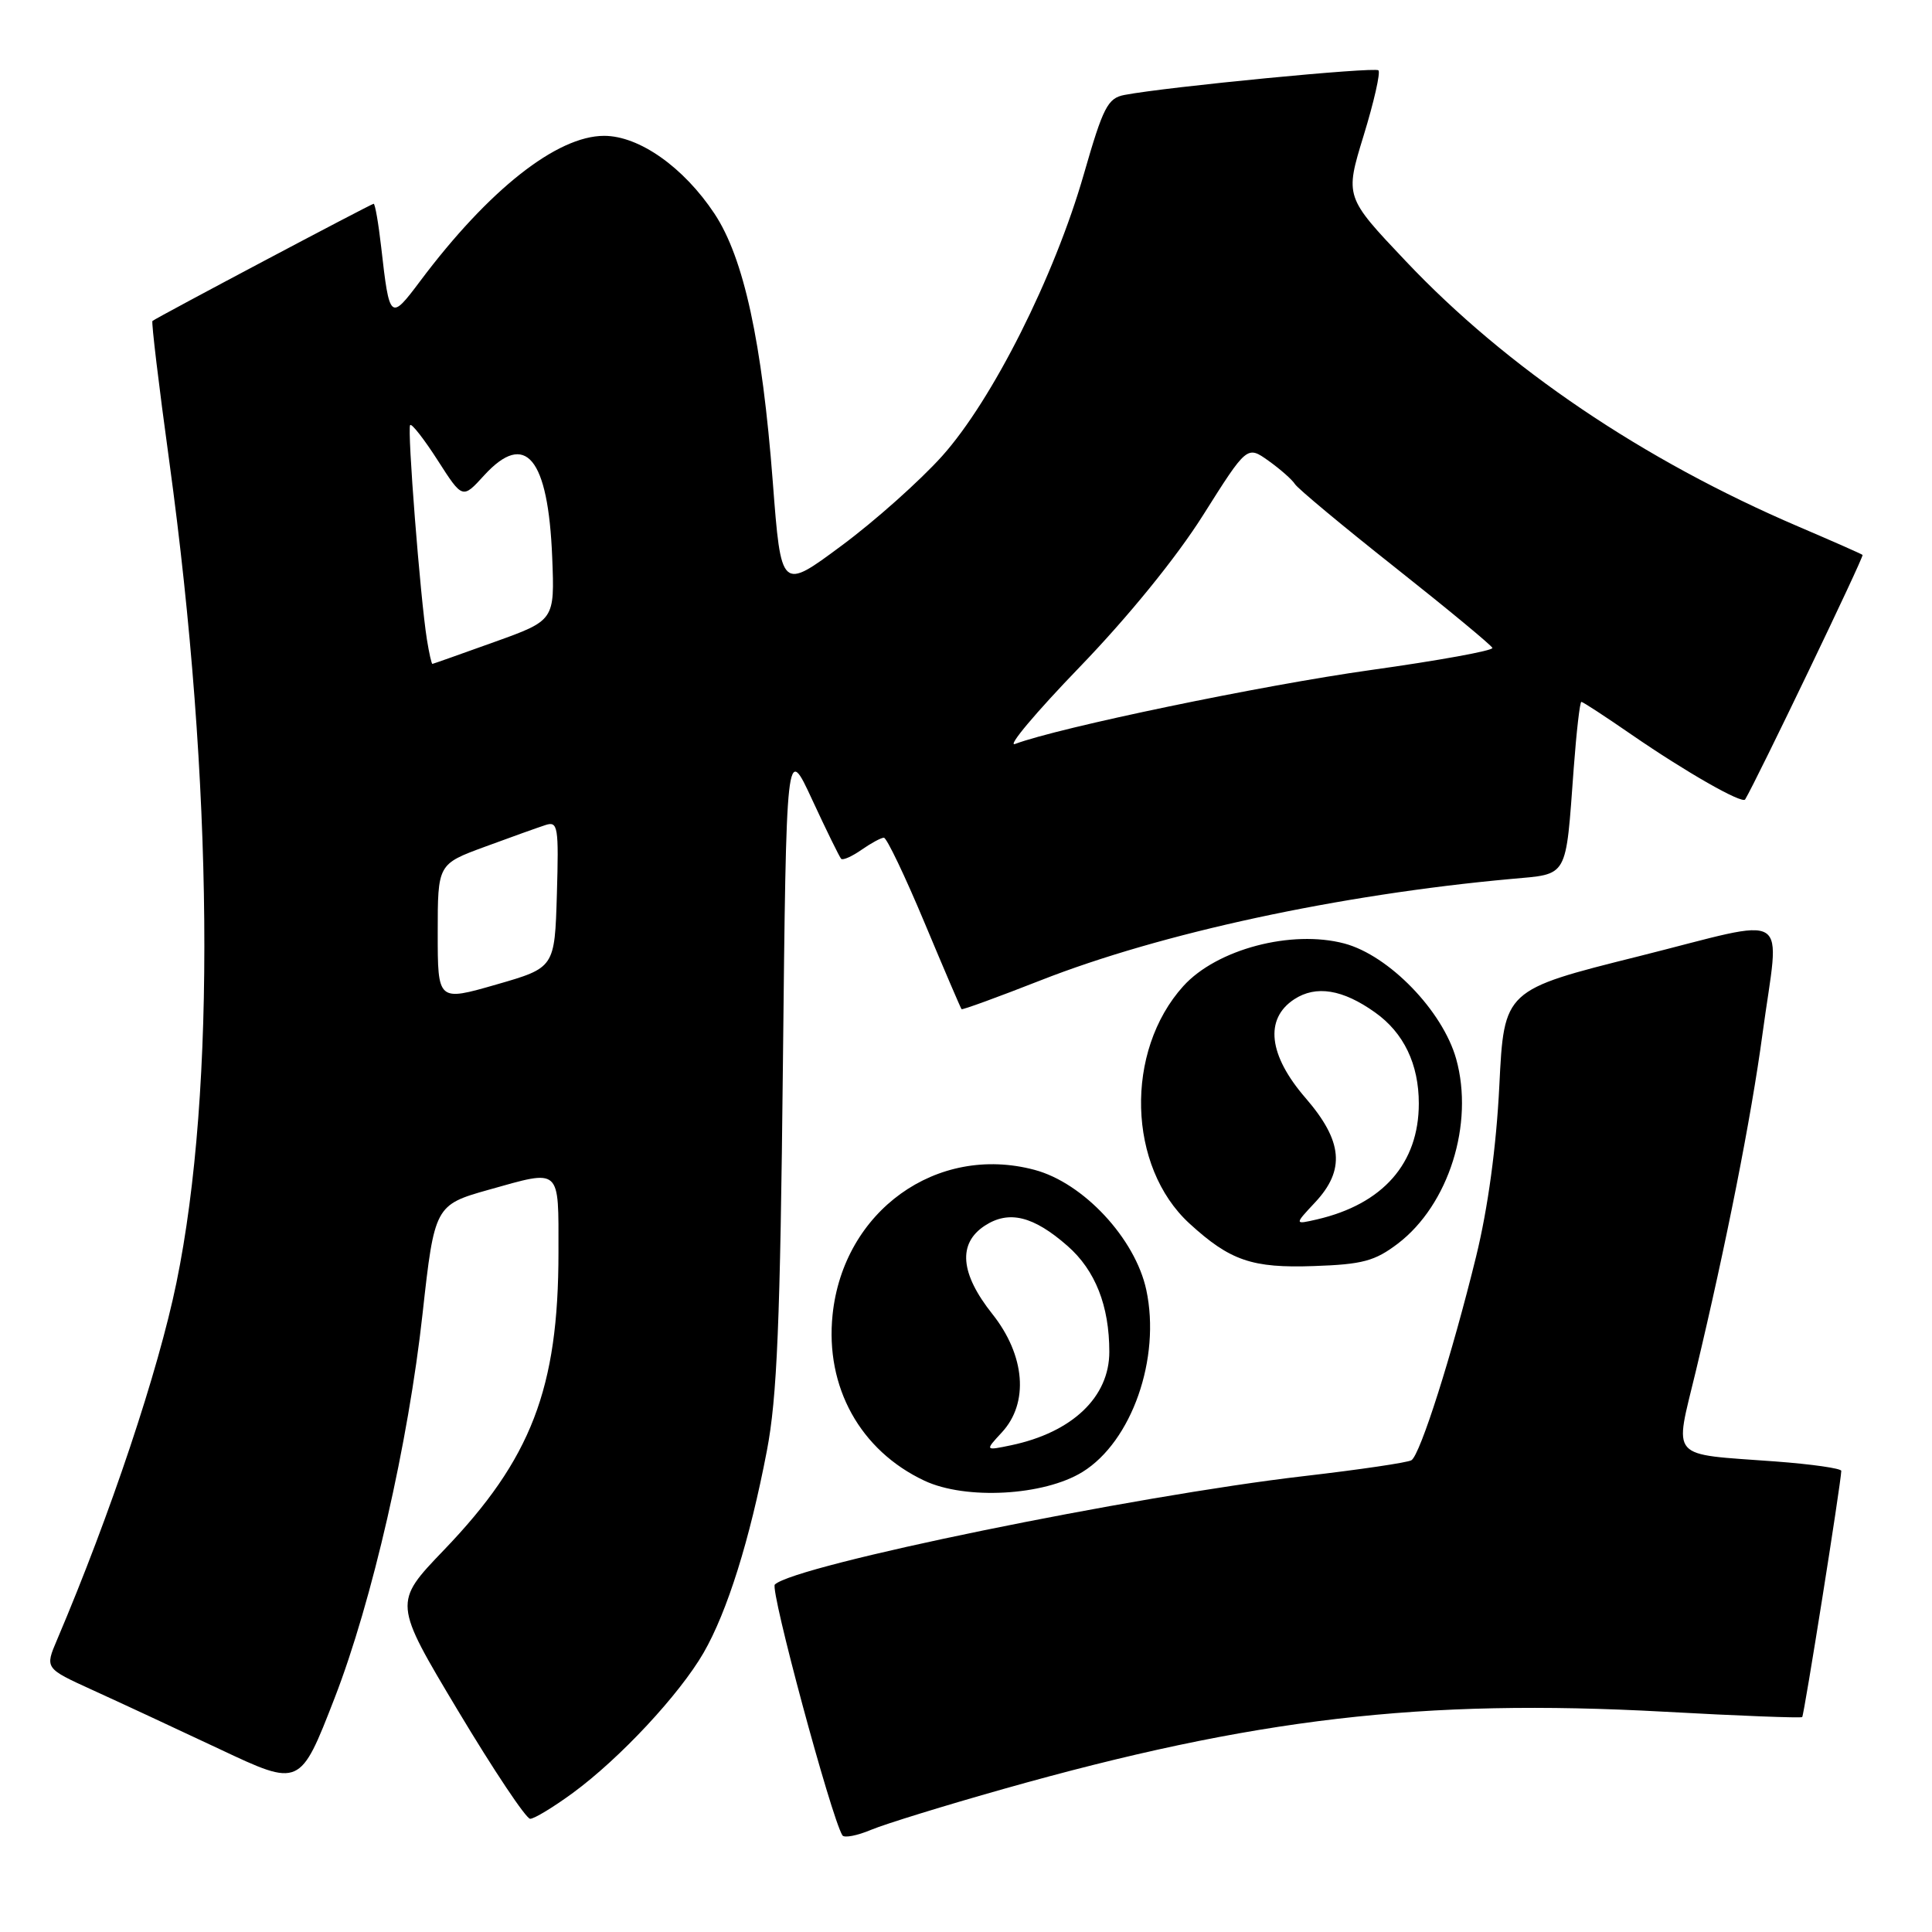 <?xml version="1.0" encoding="UTF-8" standalone="no"?>
<!DOCTYPE svg PUBLIC "-//W3C//DTD SVG 1.1//EN" "http://www.w3.org/Graphics/SVG/1.1/DTD/svg11.dtd" >
<svg xmlns="http://www.w3.org/2000/svg" xmlns:xlink="http://www.w3.org/1999/xlink" version="1.1" viewBox="0 0 256 256">
 <g >
 <path fill="currentColor"
d=" M 132.96 237.05 C 166.14 227.67 188.48 225.06 220.50 226.81 C 230.40 227.36 238.63 227.67 238.80 227.52 C 239.05 227.28 243.92 196.64 243.98 194.90 C 243.99 194.57 240.06 194.01 235.25 193.65 C 220.97 192.59 221.85 193.59 224.71 181.67 C 228.72 164.90 232.04 148.13 233.54 137.00 C 235.81 120.24 237.86 121.52 217.15 126.71 C 199.30 131.17 199.30 131.17 198.67 143.84 C 198.27 151.95 197.16 160.10 195.59 166.50 C 192.42 179.44 188.19 192.77 187.02 193.49 C 186.52 193.80 180.12 194.74 172.80 195.59 C 150.19 198.21 105.34 207.40 102.67 209.96 C 102.00 210.61 110.12 240.74 111.62 243.19 C 111.85 243.57 113.58 243.24 115.45 242.45 C 117.33 241.67 125.21 239.24 132.96 237.05 Z  M 75.91 237.57 C 82.15 232.99 90.03 224.53 93.23 219.00 C 96.36 213.57 99.35 204.06 101.61 192.26 C 102.97 185.19 103.38 175.31 103.74 141.03 C 104.19 98.56 104.19 98.56 107.62 105.97 C 109.51 110.05 111.24 113.57 111.46 113.80 C 111.69 114.02 112.90 113.48 114.16 112.60 C 115.42 111.72 116.75 111.00 117.12 111.00 C 117.49 111.00 119.91 116.06 122.50 122.25 C 125.09 128.44 127.30 133.60 127.41 133.72 C 127.52 133.84 132.23 132.12 137.89 129.90 C 153.85 123.63 177.46 118.54 200.19 116.47 C 207.90 115.76 207.43 116.59 208.53 101.75 C 208.89 96.94 209.34 93.00 209.54 93.00 C 209.74 93.00 212.74 94.96 216.20 97.35 C 223.37 102.29 230.85 106.56 231.24 105.93 C 232.71 103.51 247.03 73.71 246.80 73.53 C 246.64 73.39 242.80 71.70 238.29 69.77 C 217.71 60.96 199.67 48.77 186.26 34.59 C 178.20 26.08 178.20 26.08 180.69 17.96 C 182.06 13.50 182.94 9.61 182.65 9.32 C 182.17 8.84 154.65 11.50 149.00 12.58 C 146.78 13.00 146.17 14.19 143.62 23.06 C 139.72 36.65 131.49 53.01 124.83 60.44 C 121.90 63.70 115.91 69.05 111.50 72.31 C 103.50 78.25 103.50 78.25 102.40 63.87 C 100.98 45.32 98.56 34.18 94.67 28.31 C 90.59 22.16 84.70 18.00 80.05 18.00 C 73.80 18.00 64.75 25.14 55.68 37.24 C 51.71 42.54 51.61 42.45 50.51 32.75 C 50.15 29.59 49.70 27.00 49.51 27.00 C 49.20 27.00 20.89 42.00 20.20 42.53 C 20.04 42.66 21.04 51.03 22.43 61.13 C 28.27 103.76 28.63 144.43 23.38 169.96 C 20.97 181.69 14.64 200.63 7.56 217.28 C 5.95 221.06 5.95 221.06 12.22 223.92 C 15.68 225.49 23.28 229.03 29.13 231.78 C 39.76 236.79 39.76 236.79 44.33 225.02 C 49.31 212.19 54.11 191.21 56.00 174.00 C 57.56 159.84 57.67 159.64 64.72 157.66 C 74.42 154.94 74.00 154.57 74.00 165.95 C 74.00 183.98 70.40 193.34 58.81 205.40 C 52.12 212.37 52.12 212.37 60.69 226.68 C 65.41 234.56 69.71 241.00 70.25 241.00 C 70.79 241.00 73.33 239.46 75.91 237.57 Z  M 143.44 195.04 C 149.97 191.00 153.83 179.98 151.89 170.92 C 150.43 164.12 143.56 156.73 137.07 155.01 C 124.13 151.56 111.74 160.46 110.32 174.22 C 109.33 183.79 113.98 192.20 122.49 196.20 C 127.96 198.77 138.33 198.20 143.44 195.04 Z  M 185.23 164.78 C 191.97 159.63 195.35 148.91 192.95 140.31 C 191.16 133.94 184.05 126.60 178.14 125.02 C 171.13 123.16 161.23 125.77 156.80 130.66 C 149.00 139.29 149.40 154.61 157.62 162.13 C 163.00 167.05 165.91 168.05 174.08 167.76 C 180.56 167.54 182.17 167.10 185.23 164.78 Z  M 58.00 123.60 C 58.00 114.50 58.00 114.50 64.25 112.20 C 67.69 110.93 71.30 109.64 72.29 109.32 C 73.93 108.79 74.05 109.52 73.79 118.49 C 73.50 128.23 73.50 128.23 65.75 130.46 C 58.00 132.69 58.00 132.69 58.00 123.60 Z  M 143.04 88.41 C 149.48 81.74 155.85 73.91 159.41 68.27 C 165.24 59.03 165.24 59.03 168.09 61.06 C 169.66 62.18 171.23 63.57 171.59 64.15 C 171.95 64.73 177.93 69.71 184.87 75.20 C 191.82 80.70 197.61 85.49 197.75 85.85 C 197.88 86.21 190.61 87.53 181.59 88.79 C 167.25 90.80 140.30 96.40 134.50 98.58 C 133.40 98.99 137.24 94.42 143.04 88.41 Z  M 56.57 84.75 C 55.69 79.29 53.93 56.73 54.35 56.32 C 54.57 56.10 56.22 58.22 58.02 61.03 C 61.29 66.13 61.29 66.13 64.15 62.99 C 69.63 57.00 72.64 60.63 73.17 73.85 C 73.50 82.20 73.50 82.20 65.50 85.07 C 61.10 86.65 57.41 87.96 57.30 87.97 C 57.18 87.99 56.86 86.54 56.57 84.75 Z  M 132.75 189.80 C 136.36 185.90 135.85 179.60 131.49 174.11 C 127.23 168.75 126.89 164.77 130.49 162.41 C 133.68 160.33 136.93 161.12 141.46 165.10 C 145.13 168.32 146.99 173.02 146.99 179.12 C 147.00 185.11 142.09 189.79 134.00 191.50 C 130.50 192.23 130.50 192.23 132.75 189.80 Z  M 174.25 159.33 C 178.28 155.03 177.93 151.20 173.00 145.50 C 168.08 139.82 167.53 135.01 171.49 132.41 C 174.38 130.52 177.91 131.09 182.20 134.15 C 186.01 136.85 188.00 141.01 188.00 146.22 C 188.00 154.15 183.25 159.55 174.50 161.58 C 171.50 162.27 171.50 162.27 174.25 159.33 Z "/>
</g>
</svg>